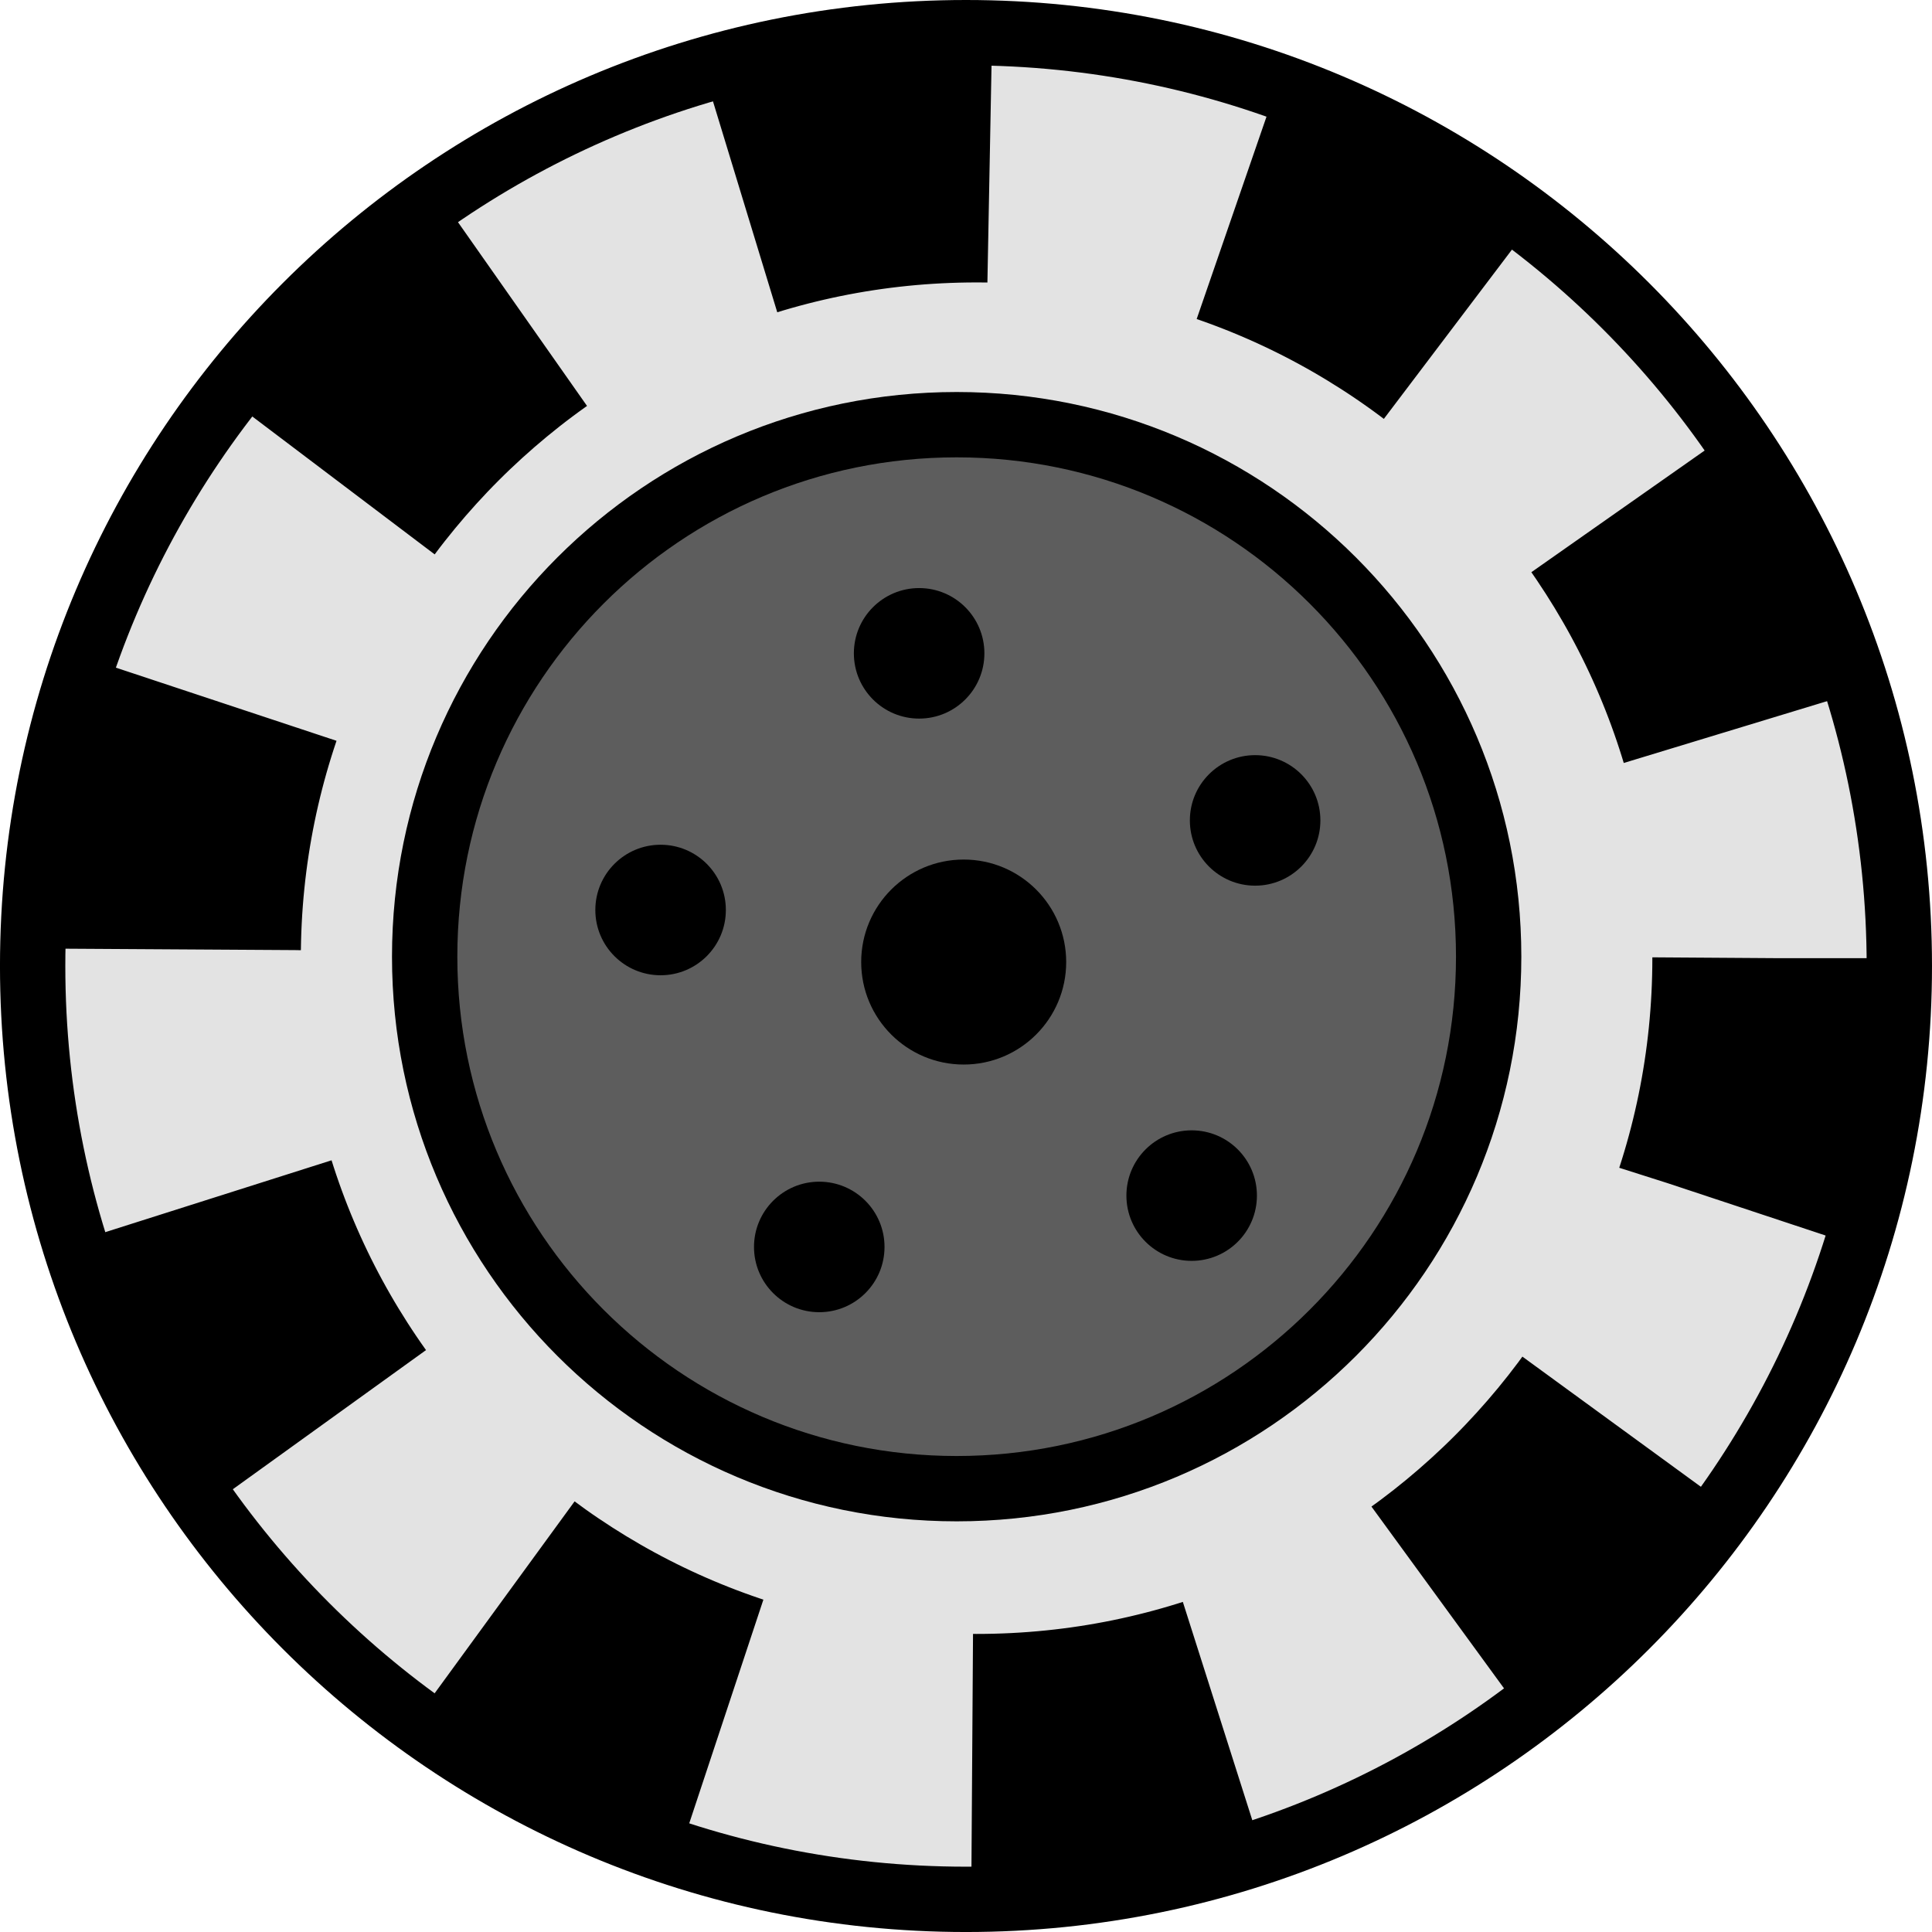 <?xml version="1.0" encoding="UTF-8" standalone="no"?>
<!-- Created with Inkscape (http://www.inkscape.org/) -->

<svg
   xmlns:dc="http://purl.org/dc/elements/1.1/"
   xmlns:cc="http://creativecommons.org/ns#"
   xmlns:rdf="http://www.w3.org/1999/02/22-rdf-syntax-ns#"
   xmlns:svg="http://www.w3.org/2000/svg"
   xmlns="http://www.w3.org/2000/svg"
   xmlns:sodipodi="http://sodipodi.sourceforge.net/DTD/sodipodi-0.dtd"
   xmlns:inkscape="http://www.inkscape.org/namespaces/inkscape"
   width="147.857"
   height="147.857"
   id="svg2"
   version="1.1"
   inkscape:version="0.48.3.1 r9886"
   sodipodi:docname="roue.svg">
  <defs
     id="defs4" />
  <sodipodi:namedview
     id="base"
     pagecolor="#ffffff"
     bordercolor="#666666"
     borderopacity="1.0"
     inkscape:pageopacity="0.0"
     inkscape:pageshadow="2"
     inkscape:zoom="0.98994949"
     inkscape:cx="270.97794"
     inkscape:cy="103.86883"
     inkscape:document-units="px"
     inkscape:current-layer="layer2"
     showgrid="false"
     inkscape:window-width="1366"
     inkscape:window-height="718"
     inkscape:window-x="0"
     inkscape:window-y="25"
     inkscape:window-maximized="1"
     fit-margin-top="0"
     fit-margin-left="0"
     fit-margin-right="0"
     fit-margin-bottom="0">
    <inkscape:grid
       type="xygrid"
       id="grid3842"
       empspacing="5"
       visible="true"
       enabled="true"
       snapvisiblegridlinesonly="true"
       originx="-228.929px"
       originy="-517.5px" />
  </sodipodi:namedview>
  <g
     inkscape:label="Calque 1"
     inkscape:groupmode="layer"
     id="layer1"
     transform="translate(-228.929,-387.005)">
    <path
       sodipodi:type="arc"
       style="fill:#e3e3e3;fill-opacity:1;fill-rule:nonzero;stroke:#000000;stroke-width:5;stroke-linejoin:round;stroke-miterlimit:4;stroke-opacity:1;stroke-dasharray:none"
       id="path2985"
       sodipodi:cx="302.85715"
       sodipodi:cy="460.93362"
       sodipodi:rx="71.428574"
       sodipodi:ry="71.428574"
       d="m 374.286,460.934 c 0,39.449 -31.98,71.429 -71.429,71.429 -39.449,0 -71.429,-31.98 -71.429,-71.429 0,-39.449 31.98,-71.429 71.429,-71.429 39.449,0 71.429,31.98 71.429,71.429 z" />
    <path
       sodipodi:type="arc"
       style="fill:#5d5d5d;fill-opacity:1;fill-rule:nonzero;stroke:#000000;stroke-width:5;stroke-linejoin:round;stroke-miterlimit:4;stroke-opacity:1;stroke-dasharray:none"
       id="path3775"
       sodipodi:cx="393.57144"
       sodipodi:cy="358.79074"
       sodipodi:rx="40.714287"
       sodipodi:ry="40.714287"
       d="m 434.286,358.791 c 0,22.486 -18.228,40.714 -40.714,40.714 -22.486,0 -40.714,-18.228 -40.714,-40.714 0,-22.486 18.228,-40.714 40.714,-40.714 22.486,0 40.714,18.228 40.714,40.714 z"
       transform="translate(-91.429,101.429)" />
    <path
       sodipodi:type="arc"
       style="fill:none;stroke:#000000;stroke-width:17.792;stroke-linejoin:round;stroke-miterlimit:4;stroke-opacity:1;stroke-dasharray:17.792, 17.792;stroke-dashoffset:0"
       id="path3779"
       sodipodi:cx="212.14285"
       sodipodi:cy="250.21933"
       sodipodi:rx="56.42857"
       sodipodi:ry="56.42857"
       d="m 268.571,250.219 c 0,31.165 -25.264,56.429 -56.429,56.429 -31.165,0 -56.429,-25.264 -56.429,-56.429 0,-31.165 25.264,-56.429 56.429,-56.429 31.165,0 56.429,25.264 56.429,56.429 z"
       transform="matrix(1.088,0,0,1.088,72.858,188.097)" />
    <path
       sodipodi:type="arc"
       style="fill:#000000;fill-opacity:1;stroke:none"
       id="path3781"
       sodipodi:cx="71.428574"
       sodipodi:cy="338.07648"
       sodipodi:rx="27.142857"
       sodipodi:ry="27.142857"
       d="m 98.571,338.076 c 0,14.991 -12.152,27.143 -27.143,27.143 -14.991,0 -27.143,-12.152 -27.143,-27.143 0,-14.991 12.152,-27.143 27.143,-27.143 14.991,0 27.143,12.152 27.143,27.143 z"
       transform="matrix(0.289,0,0,0.289,282.038,362.927)" />
    <path
       sodipodi:type="arc"
       style="fill:#000000;fill-opacity:1;stroke:none"
       id="path3781-3"
       sodipodi:cx="71.428574"
       sodipodi:cy="338.07648"
       sodipodi:rx="27.142857"
       sodipodi:ry="27.142857"
       d="m 98.571,338.076 c 0,14.991 -12.152,27.143 -27.143,27.143 -14.991,0 -27.143,-12.152 -27.143,-27.143 0,-14.991 12.152,-27.143 27.143,-27.143 14.991,0 27.143,12.152 27.143,27.143 z"
       transform="matrix(0.184,0,0,0.184,286.128,374.799)" />
    <path
       sodipodi:type="arc"
       style="fill:#000000;fill-opacity:1;stroke:none"
       id="path3781-3-4"
       sodipodi:cx="71.428574"
       sodipodi:cy="338.07648"
       sodipodi:rx="27.142857"
       sodipodi:ry="27.142857"
       d="m 98.571,338.076 c 0,14.991 -12.152,27.143 -27.143,27.143 -14.991,0 -27.143,-12.152 -27.143,-27.143 0,-14.991 12.152,-27.143 27.143,-27.143 14.991,0 27.143,12.152 27.143,27.143 z"
       transform="matrix(0.184,0,0,0.184,311.842,387.585)" />
    <path
       sodipodi:type="arc"
       style="fill:#000000;fill-opacity:1;stroke:none"
       id="path3781-3-7"
       sodipodi:cx="71.428574"
       sodipodi:cy="338.07648"
       sodipodi:rx="27.142857"
       sodipodi:ry="27.142857"
       d="m 98.571,338.076 c 0,14.991 -12.152,27.143 -27.143,27.143 -14.991,0 -27.143,-12.152 -27.143,-27.143 0,-14.991 12.152,-27.143 27.143,-27.143 14.991,0 27.143,12.152 27.143,27.143 z"
       transform="matrix(0.184,0,0,0.184,306.985,416.299)" />
    <path
       sodipodi:type="arc"
       style="fill:#000000;fill-opacity:1;stroke:none"
       id="path3781-3-6"
       sodipodi:cx="71.428574"
       sodipodi:cy="338.07648"
       sodipodi:rx="27.142857"
       sodipodi:ry="27.142857"
       d="m 98.571,338.076 c 0,14.991 -12.152,27.143 -27.143,27.143 -14.991,0 -27.143,-12.152 -27.143,-27.143 0,-14.991 12.152,-27.143 27.143,-27.143 14.991,0 27.143,12.152 27.143,27.143 z"
       transform="matrix(0.184,0,0,0.184,278.485,420.228)" />
    <path
       sodipodi:type="arc"
       style="fill:#000000;fill-opacity:1;stroke:none"
       id="path3781-3-9"
       sodipodi:cx="71.428574"
       sodipodi:cy="338.07648"
       sodipodi:rx="27.142857"
       sodipodi:ry="27.142857"
       d="m 98.571,338.076 c 0,14.991 -12.152,27.143 -27.143,27.143 -14.991,0 -27.143,-12.152 -27.143,-27.143 0,-14.991 12.152,-27.143 27.143,-27.143 14.991,0 27.143,12.152 27.143,27.143 z"
       transform="matrix(0.184,0,0,0.184,266.342,394.442)" />
  </g>
  <g
     inkscape:groupmode="layer"
     id="layer2"
     inkscape:label="Calque"
     transform="translate(-228.929,-387.005)" />
</svg>
